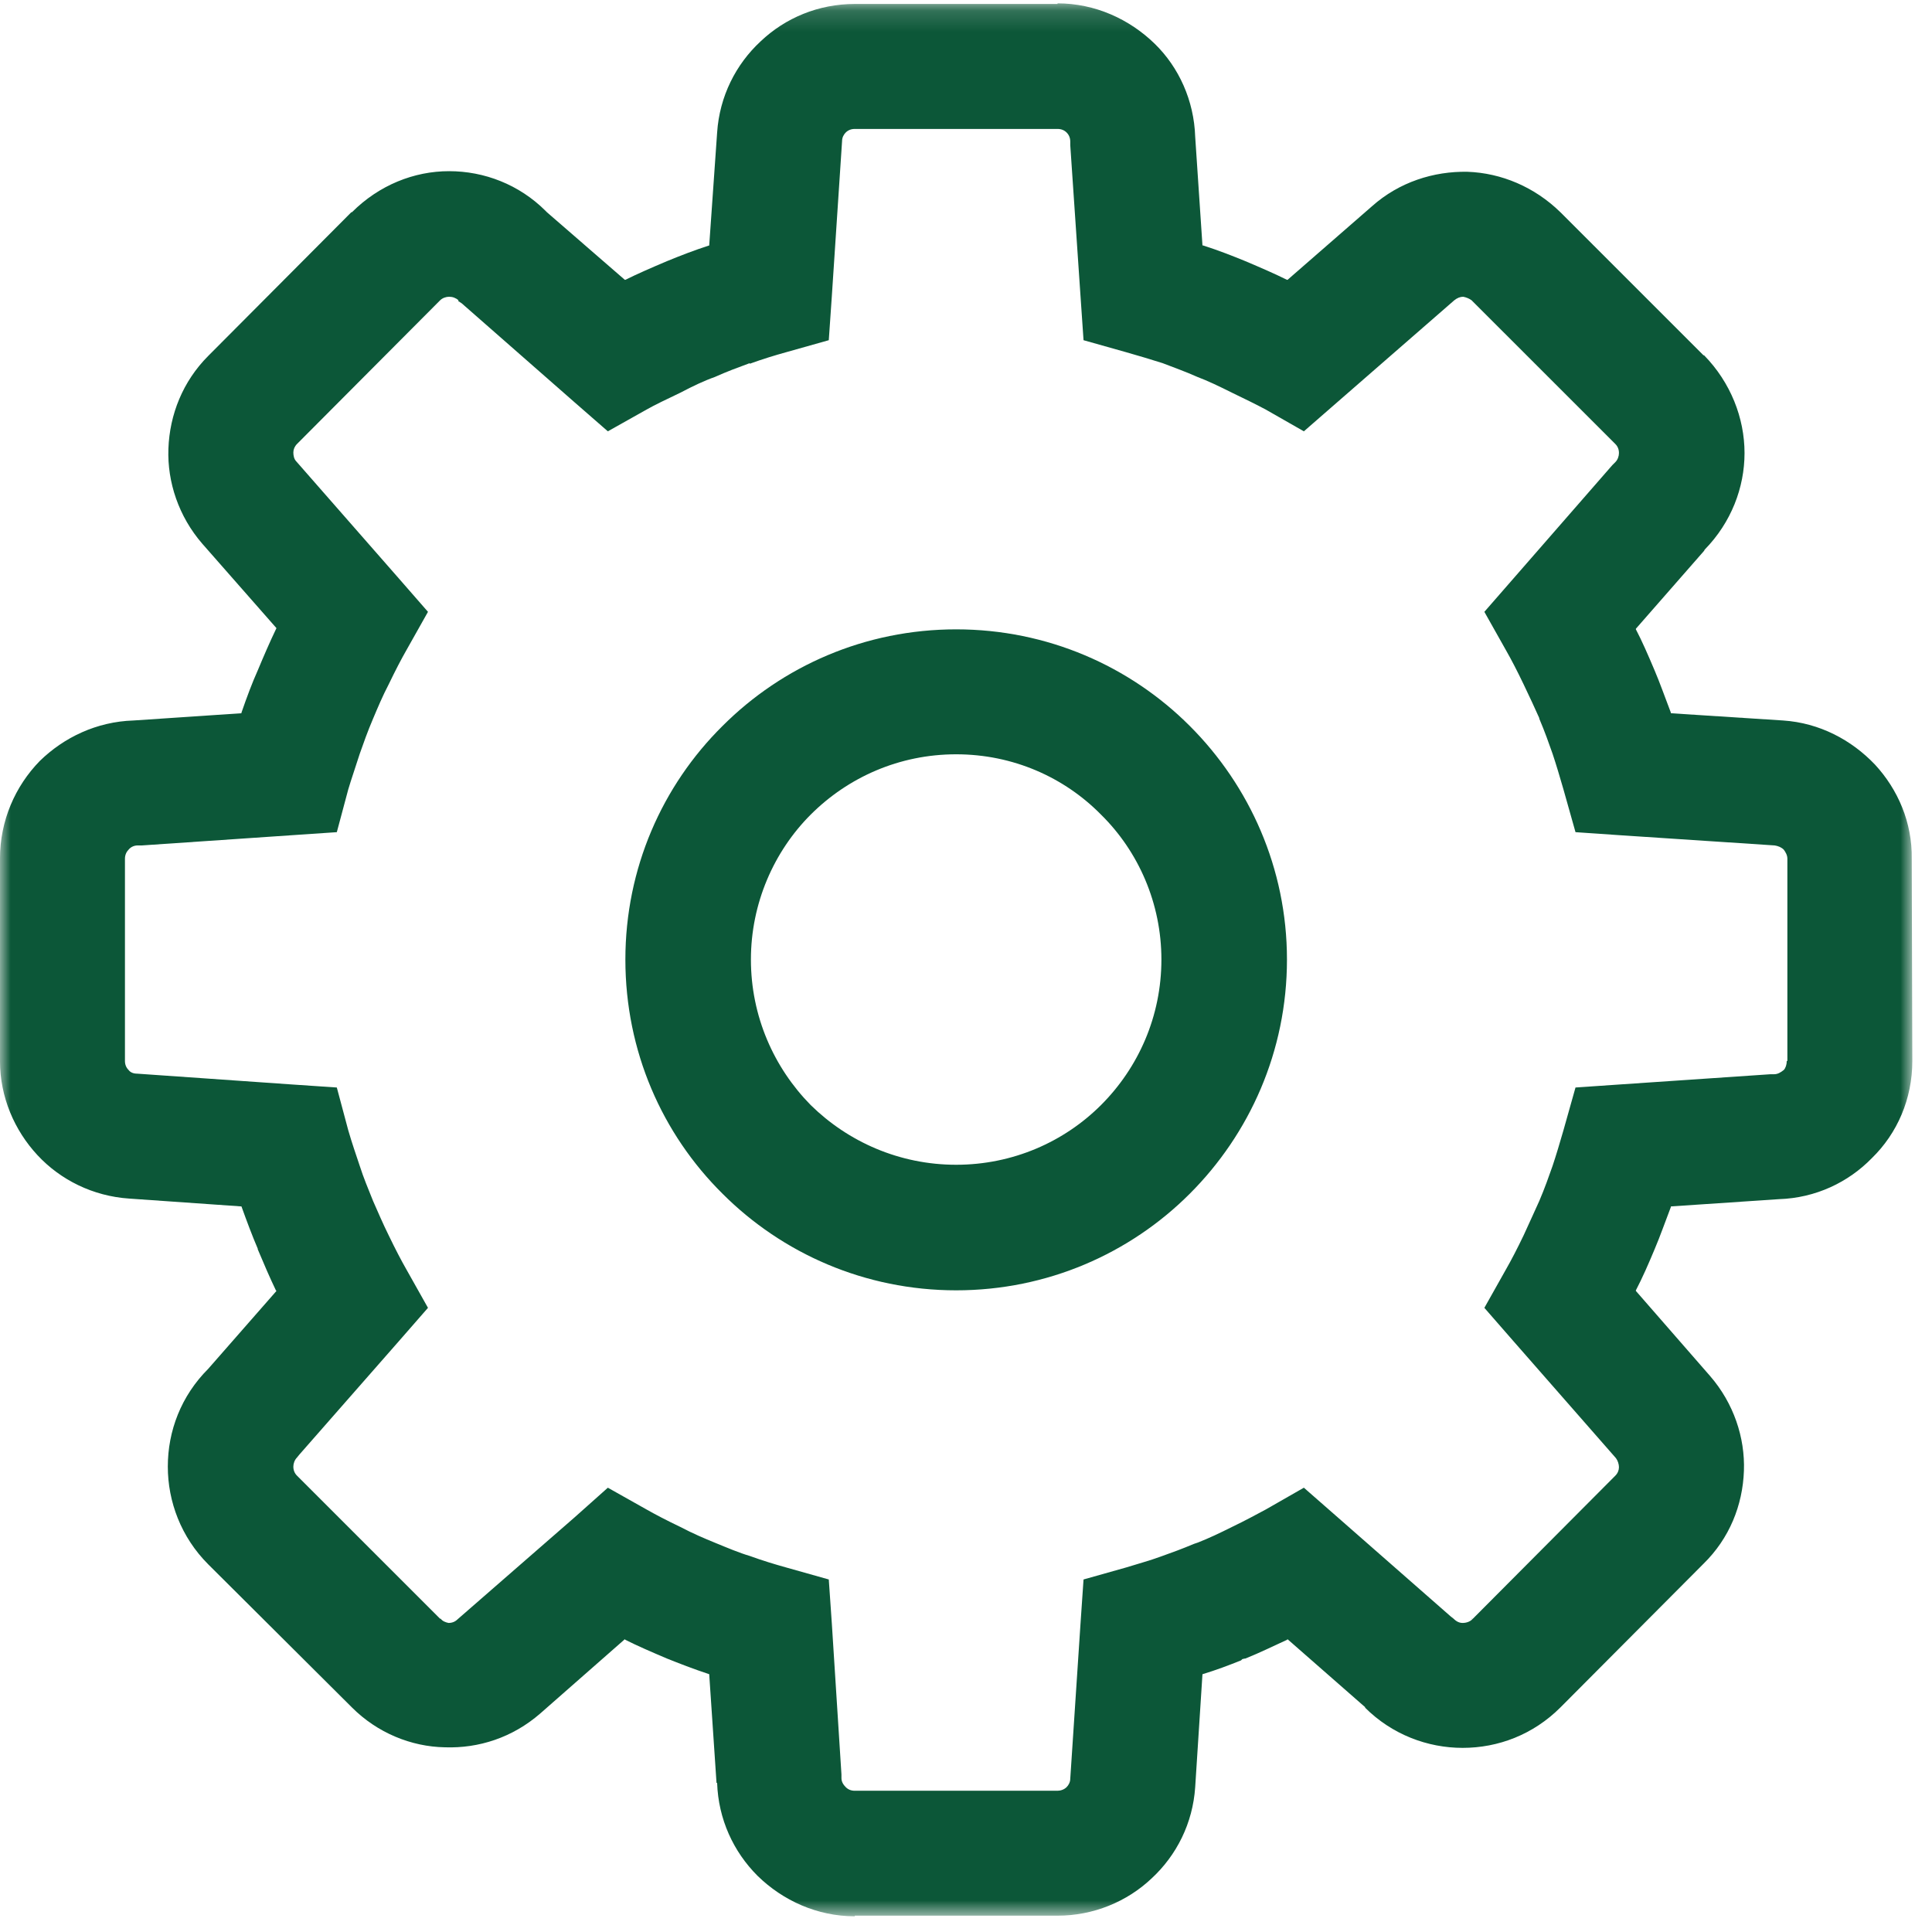 <?xml version="1.0" encoding="UTF-8" standalone="no"?>
<svg width="92px" height="92px" viewBox="0 0 92 92" version="1.1" xmlns="http://www.w3.org/2000/svg" xmlns:xlink="http://www.w3.org/1999/xlink" xmlns:sketch="http://www.bohemiancoding.com/sketch/ns">
    <!-- Generator: Sketch 3.4.4 (17249) - http://www.bohemiancoding.com/sketch -->
    <title>Icon Settings</title>
    <desc>Created with Sketch.</desc>
    <defs>
        <path id="path-1" d="M0,0.16 L91.063,0.16 L91.063,91.252 L0,91.252 L0,0.16 Z"></path>
    </defs>
    <g id="STA---Prod-Dev-Engineers" stroke="none" stroke-width="1" fill="none" fill-rule="evenodd" sketch:type="MSPage">
        <g id="05" sketch:type="MSArtboardGroup" transform="translate(-63, -223)">
            <g id="Menu" sketch:type="MSLayerGroup" transform="translate(0, -378)">
                <g id="Icon-Settings" transform="translate(63, 601)">
                    <mask id="mask-2" sketch:name="Clip 2" fill="white">
                        <use xlink:href="#path-1"></use>
                    </mask>
                    <g id="Clip-2"></g>
                    <path d="M52.431,38.793 C50.678,37.011 48.234,35.919 45.531,35.919 C42.829,35.919 40.386,37.011 38.603,38.793 C36.851,40.547 35.758,43.018 35.758,45.692 C35.758,48.393 36.851,50.838 38.603,52.62 C40.386,54.372 42.829,55.465 45.531,55.465 C48.234,55.465 50.678,54.372 52.431,52.62 C54.213,50.838 55.305,48.393 55.305,45.692 C55.305,43.018 54.213,40.547 52.431,38.793 L52.431,38.793 Z M45.531,29.969 C49.872,29.969 53.81,31.722 56.655,34.568 C59.502,37.413 61.284,41.352 61.284,45.692 C61.284,50.062 59.502,53.999 56.655,56.845 C53.81,59.691 49.872,61.444 45.531,61.444 C41.191,61.444 37.253,59.691 34.408,56.845 C31.533,53.999 29.78,50.062 29.78,45.692 C29.78,41.352 31.533,37.413 34.408,34.568 C37.253,31.722 41.191,29.969 45.531,29.969 L45.531,29.969 Z M55.363,17.293 C54.816,17.119 54.241,16.947 53.637,16.775 L51.597,16.2 L51.453,14.102 L50.965,6.915 L50.965,6.744 C50.965,6.571 50.907,6.428 50.792,6.311 C50.678,6.198 50.533,6.14 50.36,6.14 L40.702,6.14 C40.53,6.14 40.386,6.198 40.272,6.311 C40.185,6.398 40.099,6.541 40.099,6.714 L39.611,14.102 L39.466,16.2 L37.425,16.775 C36.909,16.918 36.333,17.092 35.701,17.322 L35.701,17.293 C35.155,17.494 34.609,17.695 34.034,17.954 C33.545,18.125 32.998,18.384 32.396,18.701 C31.734,19.018 31.189,19.275 30.786,19.505 L28.945,20.539 L27.365,19.161 L21.99,14.447 L21.818,14.332 L21.818,14.303 L21.845,14.303 C21.703,14.187 21.559,14.131 21.386,14.131 C21.243,14.131 21.07,14.187 20.955,14.303 L20.955,14.332 L20.955,14.303 L14.142,21.143 C14.028,21.259 13.969,21.402 13.969,21.546 C13.969,21.691 13.999,21.862 14.114,21.977 L19,27.554 L20.38,29.135 L19.345,30.974 C19.115,31.376 18.829,31.923 18.511,32.585 C18.225,33.13 17.995,33.677 17.765,34.223 C17.506,34.826 17.305,35.401 17.132,35.89 C16.931,36.523 16.73,37.097 16.585,37.586 L16.039,39.627 L13.912,39.771 L6.755,40.259 L6.553,40.259 C6.41,40.259 6.238,40.317 6.123,40.46 C6.037,40.547 5.95,40.69 5.95,40.892 L5.95,50.521 C5.95,50.693 6.008,50.838 6.123,50.952 C6.209,51.068 6.353,51.126 6.525,51.126 L13.912,51.642 L16.039,51.786 L16.585,53.827 C16.759,54.431 16.96,55.005 17.132,55.522 C17.305,56.069 17.535,56.615 17.765,57.189 C17.995,57.707 18.225,58.253 18.511,58.829 C18.829,59.49 19.115,60.035 19.345,60.437 L20.38,62.278 L19,63.858 L14.258,69.263 L14.142,69.406 C14.028,69.521 13.969,69.694 13.969,69.838 C13.969,70.009 14.028,70.154 14.142,70.269 L20.955,77.081 L20.985,77.081 C21.07,77.197 21.213,77.253 21.358,77.283 C21.53,77.283 21.673,77.225 21.788,77.111 L27.365,72.252 L28.945,70.843 L30.786,71.879 C31.189,72.108 31.734,72.395 32.396,72.711 C32.998,73.028 33.545,73.258 34.034,73.459 C34.665,73.718 35.213,73.949 35.701,74.092 C36.333,74.322 36.909,74.494 37.425,74.638 L39.466,75.213 L39.611,77.312 L40.069,84.497 L40.069,84.671 C40.069,84.842 40.156,84.986 40.272,85.1 C40.386,85.216 40.53,85.274 40.702,85.274 L50.36,85.274 C50.505,85.274 50.678,85.216 50.792,85.1 C50.878,85.014 50.965,84.871 50.965,84.698 L51.453,77.312 L51.597,75.213 L53.637,74.638 C54.184,74.466 54.73,74.322 55.276,74.121 C55.765,73.949 56.311,73.747 56.858,73.517 L56.943,73.488 L57.03,73.459 C57.547,73.258 58.094,72.999 58.668,72.711 C59.329,72.395 59.847,72.108 60.278,71.879 L62.089,70.843 L63.698,72.252 L69.074,76.967 L69.218,77.081 C69.361,77.225 69.504,77.283 69.649,77.283 C69.821,77.283 69.993,77.225 70.108,77.111 L70.081,77.081 L70.108,77.081 L70.108,77.111 L76.921,70.269 C77.036,70.154 77.093,70.009 77.093,69.866 C77.093,69.723 77.036,69.55 76.95,69.436 L72.063,63.858 L70.684,62.278 L71.719,60.437 C71.949,60.035 72.236,59.49 72.552,58.829 C72.812,58.253 73.069,57.707 73.299,57.189 C73.557,56.586 73.759,56.011 73.931,55.522 C74.103,55.005 74.276,54.431 74.449,53.827 L75.024,51.786 L77.123,51.642 L84.309,51.154 L84.48,51.154 C84.654,51.154 84.796,51.068 84.941,50.952 C85.026,50.867 85.084,50.693 85.084,50.521 L85.113,50.521 L85.113,40.892 C85.113,40.719 85.026,40.576 84.941,40.46 C84.826,40.346 84.682,40.288 84.51,40.259 L77.123,39.771 L75.024,39.627 L74.449,37.586 C74.276,36.983 74.103,36.406 73.931,35.89 C73.759,35.401 73.557,34.826 73.299,34.223 L73.299,34.194 C73.097,33.734 72.839,33.189 72.552,32.585 C72.236,31.923 71.949,31.376 71.719,30.974 L70.684,29.135 L72.063,27.554 L76.776,22.151 L76.921,22.006 C77.036,21.892 77.093,21.719 77.093,21.575 C77.093,21.402 77.036,21.259 76.921,21.143 L70.108,14.332 L70.081,14.303 C69.965,14.216 69.821,14.159 69.677,14.131 C69.533,14.131 69.39,14.187 69.247,14.303 L63.67,19.161 L62.089,20.539 L60.278,19.505 C59.847,19.275 59.329,19.018 58.668,18.701 C58.035,18.384 57.489,18.125 57.03,17.954 C56.454,17.695 55.879,17.494 55.363,17.293 L55.363,17.293 Z M57.26,11.687 L57.288,11.687 C58.007,11.917 58.668,12.176 59.301,12.435 C60.048,12.751 60.709,13.039 61.284,13.324 L61.313,13.324 L65.337,9.818 C66.63,8.669 68.268,8.151 69.878,8.18 C71.489,8.238 73.069,8.899 74.305,10.106 L81.118,16.918 L81.146,16.918 C82.412,18.212 83.073,19.908 83.073,21.575 C83.073,23.215 82.44,24.88 81.175,26.174 L81.146,26.231 L77.899,29.94 L77.899,29.969 C78.186,30.515 78.474,31.175 78.79,31.923 C79.048,32.526 79.278,33.189 79.565,33.935 L79.565,33.964 L84.912,34.309 C86.637,34.424 88.16,35.229 89.282,36.406 C90.374,37.586 91.063,39.167 91.035,40.892 L91.063,50.521 C91.063,52.332 90.345,53.97 89.138,55.148 C88.016,56.299 86.464,57.046 84.71,57.103 L79.565,57.449 L79.565,57.477 C79.278,58.226 79.048,58.885 78.79,59.49 C78.502,60.179 78.215,60.84 77.899,61.444 L77.899,61.473 L81.434,65.526 C82.555,66.819 83.101,68.458 83.044,70.039 C82.986,71.677 82.354,73.258 81.118,74.466 L74.305,81.307 C73.011,82.6 71.344,83.232 69.649,83.232 C67.982,83.232 66.286,82.6 64.993,81.307 L65.021,81.307 L61.313,78.059 L61.284,78.087 C60.651,78.376 60.019,78.691 59.301,78.979 L59.272,78.979 L59.158,79.006 L59.099,79.065 C58.525,79.295 57.92,79.525 57.26,79.725 L56.914,85.1 C56.8,86.826 56.023,88.35 54.845,89.442 C53.667,90.562 52.056,91.223 50.36,91.223 L40.702,91.223 L40.702,91.252 C38.92,91.252 37.282,90.506 36.075,89.326 C34.925,88.178 34.206,86.625 34.149,84.901 L34.12,84.901 L33.774,79.755 L33.774,79.725 C32.998,79.467 32.337,79.209 31.763,78.979 C31.016,78.662 30.355,78.376 29.78,78.087 L29.752,78.059 L25.727,81.594 C24.404,82.744 22.795,83.261 21.184,83.205 C19.575,83.175 17.966,82.515 16.759,81.307 L9.917,74.494 C8.623,73.2 7.991,71.504 7.991,69.838 C7.991,68.141 8.623,66.474 9.917,65.18 L13.165,61.473 L13.137,61.444 C12.848,60.84 12.562,60.179 12.274,59.49 L12.274,59.461 C12.015,58.858 11.756,58.167 11.498,57.449 L6.151,57.075 C4.426,56.96 2.875,56.184 1.782,55.005 C0.69,53.827 -0.001,52.246 -0.001,50.521 L-0.001,40.892 C-0.001,39.081 0.718,37.443 1.897,36.234 C3.047,35.114 4.599,34.366 6.353,34.309 L11.498,33.964 L11.498,33.935 C11.756,33.189 12.015,32.498 12.274,31.923 C12.562,31.233 12.848,30.571 13.137,29.969 L13.165,29.912 L9.629,25.887 C8.509,24.593 7.963,22.955 8.019,21.373 C8.077,19.736 8.71,18.155 9.917,16.947 L16.73,10.106 L16.759,10.106 C18.053,8.812 19.72,8.151 21.386,8.151 C23.054,8.151 24.721,8.783 25.986,10.048 L26.043,10.106 L29.752,13.324 L29.78,13.324 C30.355,13.039 31.016,12.751 31.763,12.435 C32.396,12.176 33.057,11.917 33.774,11.687 L33.774,11.659 L34.149,6.311 C34.264,4.587 35.041,3.063 36.218,1.971 C37.397,0.85 38.978,0.189 40.702,0.189 L50.36,0.189 L50.36,0.16 C52.143,0.16 53.781,0.909 54.989,2.086 C56.138,3.207 56.858,4.788 56.914,6.514 L57.26,11.687 Z" id="Fill-1" fill="#0C5738" sketch:type="MSShapeGroup" mask="url(#mask-2)"></path>
                </g>
            </g>
        </g>
    </g>
</svg>